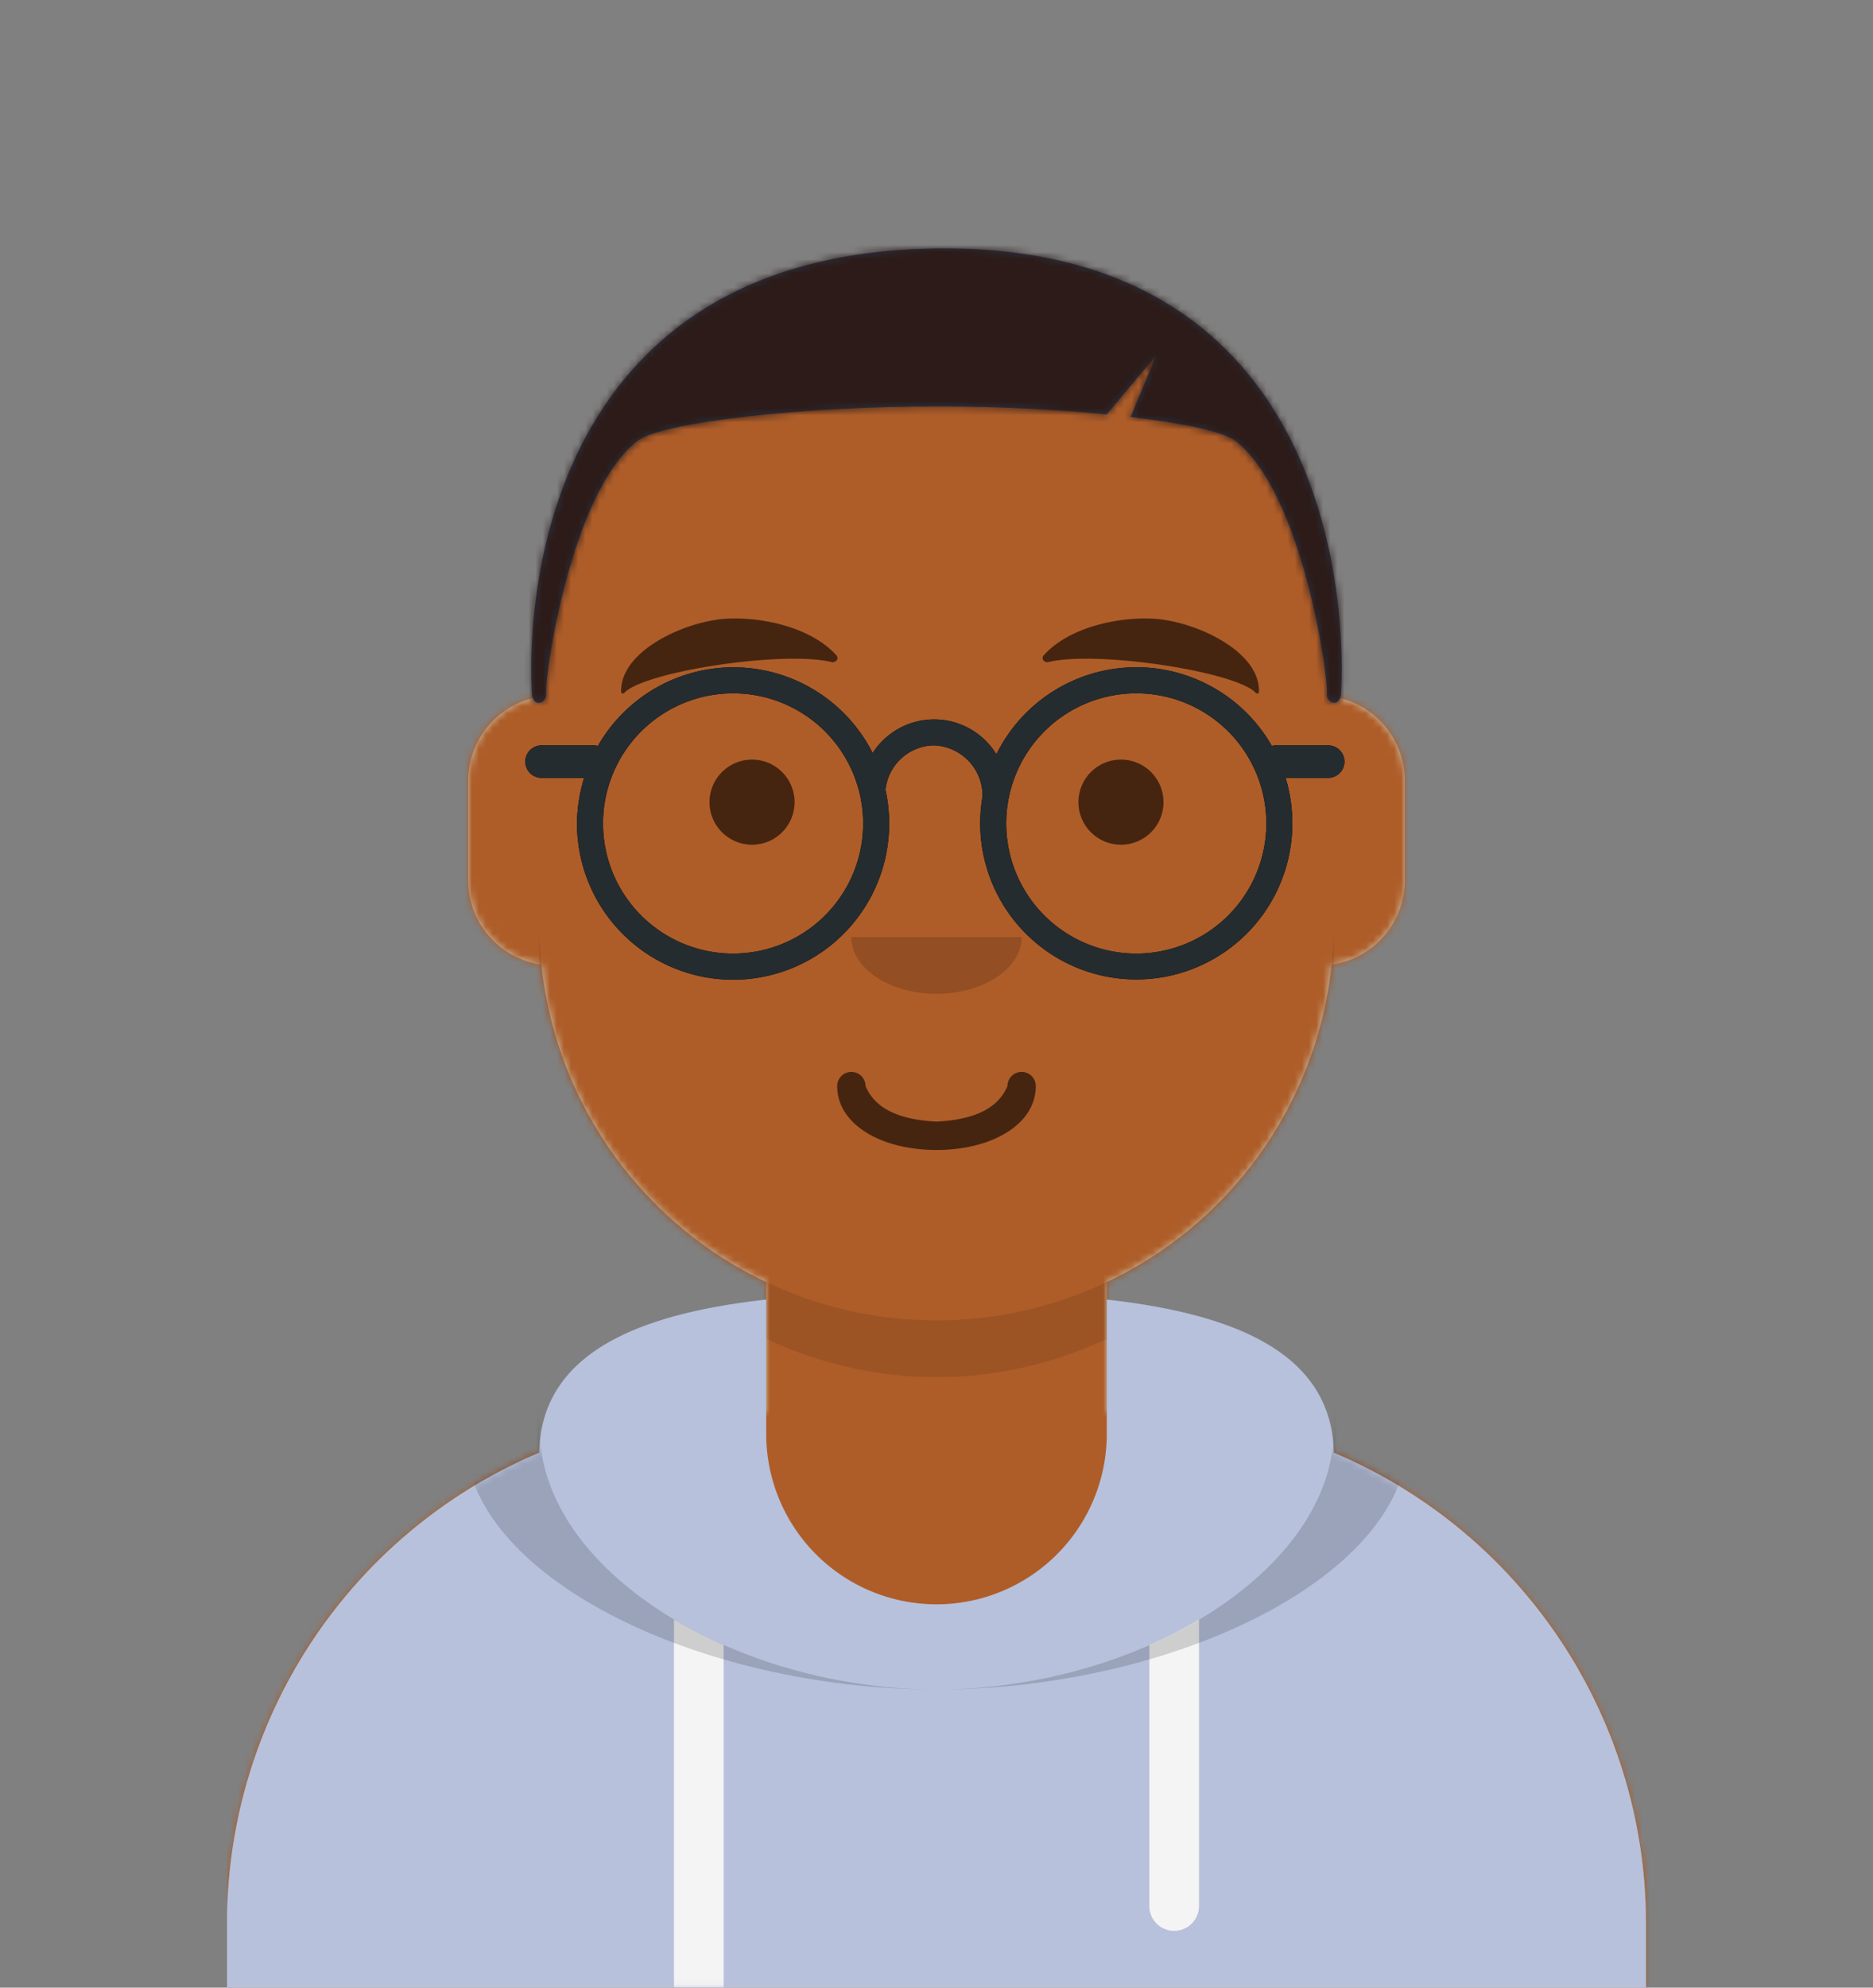 <svg id="f461da4b-f218-4c9e-8e42-6aabb8141a38" data-name="Avatar" xmlns="http://www.w3.org/2000/svg" viewBox="0 0 264 280"><rect x="0" y="0" width="264" height="280" fill="#808080" stroke="none"/><defs><style>.a85109a4-01fc-4473-b9d6-6db56f8fe83d,.ba21437d-9c56-42bb-8fd2-f1fd9ca65ef1{fill:#fff;}.a35f1fa0-aba6-497b-ae80-4ac8eb43301d,.a3de0767-b11e-492c-916a-2ff5ac5f8a3a,.af38e7aa-935e-413e-a8d7-1e8ea55b41b1,.ba21437d-9c56-42bb-8fd2-f1fd9ca65ef1,.bc8e9bcd-5473-4a7b-bf7a-986d6ad90796,.bd9a9b46-83e9-44b3-af69-5d99f2e818d0,.e6c00bd4-b504-41df-a81a-7fc45a224add,.eba85e84-5a88-436b-b36a-594e7f43c7d8,.ecaa96a7-1d48-4793-a252-1d09a0e0a845,.f8b335be-39e4-48c6-99c0-5ec20a3c0970{fill-rule:evenodd;}.bd9a9b46-83e9-44b3-af69-5d99f2e818d0{fill:#d0c6ac;}.eab8a23d-c5d5-4024-b960-e6606acf9cc6{mask:url(#e991db98-b51c-44de-b1f5-76704a611a8d);}.aa58d003-f8a0-43c9-a980-c0d88ce6869e{fill:#ae5d29;}.b71fd0bc-1aaf-41f3-8224-84d0a80e0151{mask:url(#e9ef98d8-469f-4f56-8812-abcce07c2aab);}.e6c00bd4-b504-41df-a81a-7fc45a224add{fill-opacity:0.1;}.a35f1fa0-aba6-497b-ae80-4ac8eb43301d{fill:#b7c1db;}.fa33f140-ecf1-4767-bda1-4aa7bad5cf6a{mask:url(#b32cd113-06ea-49f9-ad24-cd95cd6fb539);}.a3de0767-b11e-492c-916a-2ff5ac5f8a3a{fill:#f4f4f4;}.a2e9339b-1dc2-48cc-ad2c-58c8277bd787{mask:url(#bf874bca-f322-4fc2-bc13-ff708b9f4cfe);}.ecaa96a7-1d48-4793-a252-1d09a0e0a845{fill-opacity:0.16;}.f8b335be-39e4-48c6-99c0-5ec20a3c0970,.fb469d72-50bf-40a2-963c-f39dc033db66{fill-opacity:0.6;}.aa0425e0-a1cf-4cf0-85e1-55961b85d387{mask:url(#e3fb12b7-bc5f-403d-95f1-8abbec61b01c);}.af38e7aa-935e-413e-a8d7-1e8ea55b41b1{fill:#28354b;}.f540164c-a927-41ea-bc4c-52dbbd0560f9{mask:url(#ebef25f2-4197-48e0-b2a7-95fe45a9d70e);}.bd340512-2db2-42ea-b76a-ad2fd890a803{fill:#2c1b18;}.eba85e84-5a88-436b-b36a-594e7f43c7d8{fill:#252c2f;}</style><mask id="e991db98-b51c-44de-b1f5-76704a611a8d" x="32" y="36" width="264" height="280" maskUnits="userSpaceOnUse"><g id="edc3a4cc-795f-40f1-8cd6-3f3f3ce45788"><path id="b08e2896-4f2e-4670-a4a9-c229f95bd043" class="ba21437d-9c56-42bb-8fd2-f1fd9ca65ef1" d="M156,180.61V199h4a72,72,0,0,1,72,72v9H32v-9a72,72,0,0,1,72-72h4V180.61a56,56,0,0,1-31.69-44.73A12,12,0,0,1,66,124V110A12,12,0,0,1,76,98.17V92h0a56,56,0,0,1,56-56h0a56,56,0,0,1,56,56v6.17A12,12,0,0,1,198,110v14a12,12,0,0,1-10.31,11.88A56,56,0,0,1,156,180.61Z"/></g></mask><mask id="e9ef98d8-469f-4f56-8812-abcce07c2aab" x="32" y="36" width="200" height="244" maskUnits="userSpaceOnUse"><g id="f02bb418-e334-45eb-9d40-6561d40fdd69"><path id="e93b0403-50fd-406f-ae46-184acbc4e3cf" class="ba21437d-9c56-42bb-8fd2-f1fd9ca65ef1" d="M156,180.61V199h4a72,72,0,0,1,72,72v9H32v-9a72,72,0,0,1,72-72h4V180.61a56,56,0,0,1-31.69-44.73A12,12,0,0,1,66,124V110A12,12,0,0,1,76,98.17V92h0a56,56,0,0,1,56-56h0a56,56,0,0,1,56,56v6.17A12,12,0,0,1,198,110v14a12,12,0,0,1-10.31,11.88A56,56,0,0,1,156,180.61Z"/></g></mask><mask id="b32cd113-06ea-49f9-ad24-cd95cd6fb539" x="32" y="183.07" width="200" height="96.93" maskUnits="userSpaceOnUse"><g id="a46fa5a9-00e9-4626-ab47-677e1086c8a5"><path id="b30d7649-b05c-4124-809a-e999ec854512" class="ba21437d-9c56-42bb-8fd2-f1fd9ca65ef1" d="M108,183.07c-17.92,2-31.72,7.48-32,21.57A72,72,0,0,0,32,271h0v9H232v-9a72,72,0,0,0-44-66.36c-.28-14.09-14.08-19.56-32-21.57V202h0a24,24,0,0,1-24,24h0a24,24,0,0,1-24-24Z"/></g></mask><mask id="bf874bca-f322-4fc2-bc13-ff708b9f4cfe" x="32" y="182.72" width="200" height="97.28" maskUnits="userSpaceOnUse"><g id="ec76a728-6431-459b-b6de-08a5d478fd7d"><path id="e5ed99a3-eab8-46d3-99cc-1450a259264b" class="ba21437d-9c56-42bb-8fd2-f1fd9ca65ef1" d="M108,183.07c-17.92,2-31.72,7.48-32,21.57A72,72,0,0,0,32,271h0v9H232v-9a72,72,0,0,0-44-66.36c-.28-14.09-14.08-19.56-32-21.57V202h0a24,24,0,0,1-24,24h0a24,24,0,0,1-24-24Z"/></g></mask><mask id="e3fb12b7-bc5f-403d-95f1-8abbec61b01c" x="0" y="0" width="264" height="280" maskUnits="userSpaceOnUse"><g id="a0a8bcec-5f55-46fd-a5f0-17c864e7ace6"><rect id="ba4cf062-15b8-4567-b4e4-b82bdc6caec7" class="a85109a4-01fc-4473-b9d6-6db56f8fe83d" width="264" height="280"/></g></mask><mask id="ebef25f2-4197-48e0-b2a7-95fe45a9d70e" x="74" y="34" width="264" height="280" maskUnits="userSpaceOnUse"><g id="a9059f12-668a-40a5-94e7-fe62f4fc57e7"><path id="ee6f97d9-90b0-4a2c-ab94-f2774be43801" class="ba21437d-9c56-42bb-8fd2-f1fd9ca65ef1" d="M156,58.38c-7-.7-15.36-1.13-23.71-1.13C113,57.23,93.62,59.48,90,62c-9.7,7.25-13.46,34.45-13,36-.33,1.22-1.65,1.49-2,0-.72-10.3,0-62.27,57-63s57.72,52.7,57,63c-.35,1.49-1.67,1.22-2,0,.46-1.55-3.3-28.75-13-36-1.76-1.22-7.25-2.39-14.64-3.26L163,50Z"/></g></mask></defs><g id="a2e9e0b5-a011-4357-9173-032b00dc8319"><g id="bca7f532-5acd-4ca9-a9d3-9130f6cc9e48"><g id="a26d9add-4918-43ac-8e21-559b66a8d07a"><g id="abc9eb73-85c2-494c-b99f-41b9c8a1a784"><path id="af4cccce-0126-43f8-bda2-8549530c7248" class="bd9a9b46-83e9-44b3-af69-5d99f2e818d0" d="M156,180.61V199h4a72,72,0,0,1,72,72v9H32v-9a72,72,0,0,1,72-72h4V180.61a56,56,0,0,1-31.69-44.73A12,12,0,0,1,66,124V110A12,12,0,0,1,76,98.17V92h0a56,56,0,0,1,56-56h0a56,56,0,0,1,56,56v6.17A12,12,0,0,1,198,110v14a12,12,0,0,1-10.31,11.88A56,56,0,0,1,156,180.61Z"/><g class="eab8a23d-c5d5-4024-b960-e6606acf9cc6"><g id="b1b44ec0-8cb5-43df-b6d4-33bac115e568"><g id="aec6e05a-a16d-49f8-b270-107f73e8a319"><rect class="aa58d003-f8a0-43c9-a980-c0d88ce6869e" x="32" y="36" width="264" height="280"/></g></g></g><g class="b71fd0bc-1aaf-41f3-8224-84d0a80e0151"><path id="b6def841-2a3f-48b8-a35a-54794ae741b6" class="e6c00bd4-b504-41df-a81a-7fc45a224add" d="M188,115v23a56,56,0,0,1-112,0v-8a56,56,0,0,0,112,0Z"/></g></g><g id="af753126-9993-4095-a0a6-604d1eaee26b"><g id="b30a1887-8c66-4e41-ad30-dd35a5dfd14c"><path id="bb463b5c-f73a-41c7-8a23-5571241c1e09" class="a35f1fa0-aba6-497b-ae80-4ac8eb43301d" d="M108,183.07c-17.92,2-31.72,7.48-32,21.57A72,72,0,0,0,32,271h0v9H232v-9a72,72,0,0,0-44-66.36c-.28-14.09-14.08-19.56-32-21.57V202h0a24,24,0,0,1-24,24h0a24,24,0,0,1-24-24Z"/></g><g class="fa33f140-ecf1-4767-bda1-4aa7bad5cf6a"><path id="f09d9d3a-c53c-4165-a0b0-497cbb64279a" class="a3de0767-b11e-492c-916a-2ff5ac5f8a3a" d="M102,231.74V280H95V228.15A64.77,64.77,0,0,0,102,231.74Zm67-3.59V268.5a3.5,3.5,0,0,1-7,0V231.74A64.77,64.77,0,0,0,169,228.15Z"/></g><g class="a2e9339b-1dc2-48cc-ad2c-58c8277bd787"><path id="a75be02c-8a0c-4918-b0a3-9a9b62f125ad" class="ecaa96a7-1d48-4793-a252-1d09a0e0a845" d="M91,182.72c-15,2.85-25.46,8.52-25.46,19.59C65.5,222,98.54,238,132,238s66.5-16,66.5-35.69c0-11.07-10.41-16.74-25.46-19.59,9.08,3.35,15,9,15,18.36,0,20.39-27.82,36.92-56,36.92s-56-16.53-56-36.92C76,191.71,81.88,186.07,91,182.72Z"/></g></g><g id="ac783d6e-2b63-447d-87a1-eca7b784e345"><g id="a034c3b8-a5c2-4f21-9e7d-581c94f5da4b"><path id="a369bddd-b24d-49ea-9c9c-708223729505" class="fb469d72-50bf-40a2-963c-f39dc033db66" d="M118,153c0,5.37,6.16,9,14,9s14-3.63,14-9a2,2,0,0,0-2-2,2,2,0,0,0-2,2c-1.24,2.94-4.32,4.72-10,5-5.68-.28-8.76-2.06-10-5a2,2,0,0,0-2-2A2,2,0,0,0,118,153Z"/></g><g id="b564e241-7978-4af8-96c5-d17f7fbd7301"><path id="b285b1de-356e-4ba6-b4b5-219878497f21" class="ecaa96a7-1d48-4793-a252-1d09a0e0a845" d="M120,132c0,4.42,5.37,8,12,8h0c6.63,0,12-3.58,12-8"/></g><g id="ade84ac6-3ac9-4f3c-8913-8283e89af7ea"><circle id="adea7624-0c1d-454a-bb72-179aade01704" class="fb469d72-50bf-40a2-963c-f39dc033db66" cx="106" cy="113" r="6"/><circle id="bbd8c6c5-c351-4e5b-812f-c3988127580f" class="fb469d72-50bf-40a2-963c-f39dc033db66" cx="158" cy="113" r="6"/></g><g id="e9549182-1ca3-4b5b-b552-1c87c2a851cc"><path id="e3ed7cab-f4fb-407e-8e67-d2aa9ad2718c" class="f8b335be-39e4-48c6-99c0-5ec20a3c0970" d="M102.55,87.15c-5.81.27-15.2,4.49-15,10.34a.25.25,0,0,0,.43.13c2.76-3,22.32-6,29.21-4.36.63.14,1.11-.48.71-.93-3.43-3.85-10.19-5.43-15.39-5.18"/><path id="a1a0a416-10ba-495e-817e-eff335731d48" class="f8b335be-39e4-48c6-99c0-5ec20a3c0970" d="M162.45,87.15c5.81.27,15.2,4.49,15,10.34a.25.25,0,0,1-.43.13c-2.76-3-22.32-6-29.21-4.36-.63.14-1.11-.48-.71-.93,3.43-3.85,10.19-5.43,15.39-5.18"/></g></g><g id="b6a235fd-a1f4-4c69-bb0e-2820a84427a3"><g class="aa0425e0-a1cf-4cf0-85e1-55961b85d387"><g id="fec7799e-3c9b-40b7-9b16-a7629efa109d"><g id="a8774b76-c7b5-46c1-a696-8b7cefb96d33"><g id="addc5586-f0e3-4297-a49d-d4ec8efaf10f"><path id="a2956e88-51bc-44c1-9bfb-d546ad869e15" class="af38e7aa-935e-413e-a8d7-1e8ea55b41b1" d="M156,58.38c-7-.7-15.36-1.13-23.71-1.13C113,57.23,93.62,59.48,90,62c-9.7,7.25-13.46,34.45-13,36-.33,1.22-1.65,1.49-2,0-.72-10.3,0-62.27,57-63s57.72,52.7,57,63c-.35,1.49-1.67,1.22-2,0,.46-1.55-3.3-28.75-13-36-1.76-1.22-7.25-2.39-14.64-3.26L163,50Z"/></g><g class="f540164c-a927-41ea-bc4c-52dbbd0560f9"><g id="e5bf07dd-bd33-4870-bed2-e15b94ce7d48"><g id="a51d1f41-3008-4675-a9ee-ddcae37a8277"><rect class="bd340512-2db2-42ea-b76a-ad2fd890a803" x="74" y="34" width="264" height="280"/></g></g></g></g><g id="b7df34c3-2af1-4968-a193-7a4c7db312a1"><g id="f356e847-b014-4cb4-989c-0779a8f90153"><path id="f2d1523b-47d9-4536-b57e-ddae3ef57ee2" class="bc8e9bcd-5473-4a7b-bf7a-986d6ad90796" d="M140.43,106.28a22,22,0,0,1,38.84-1.2,2.43,2.43,0,0,1,.61-.08h7.33a2.29,2.29,0,0,1,0,4.58h-6a22.31,22.31,0,0,1,.95,6.42,22,22,0,1,1-43.67-3.82,7.11,7.11,0,0,0-6.88-7.18,7,7,0,0,0-6.8,6.26A22,22,0,1,1,81.33,116a22.31,22.31,0,0,1,1-6.42h-6a2.29,2.29,0,0,1,0-4.58h7.33a2.43,2.43,0,0,1,.61.08,22,22,0,0,1,38.73,1,10.3,10.3,0,0,1,17.47.22Zm-37.1,28.05A18.33,18.33,0,1,0,85,116,18.33,18.33,0,0,0,103.33,134.33Zm56.84,0A18.33,18.33,0,1,0,141.83,116,18.33,18.33,0,0,0,160.17,134.33Z"/><path id="aaf0a1cf-08d7-4904-bfa7-a13dce0ba0f6" class="eba85e84-5a88-436b-b36a-594e7f43c7d8" d="M140.43,106.28a22,22,0,0,1,38.84-1.2,2.43,2.43,0,0,1,.61-.08h7.33a2.29,2.29,0,0,1,0,4.58h-6a22.31,22.31,0,0,1,.95,6.42,22,22,0,1,1-43.67-3.82,7.11,7.11,0,0,0-6.88-7.18,7,7,0,0,0-6.8,6.26A22,22,0,1,1,81.33,116a22.31,22.31,0,0,1,1-6.42h-6a2.29,2.29,0,0,1,0-4.58h7.33a2.43,2.43,0,0,1,.61.08,22,22,0,0,1,38.73,1,10.3,10.3,0,0,1,17.47.22Zm-37.1,28.05A18.33,18.33,0,1,0,85,116,18.33,18.33,0,0,0,103.33,134.33Zm56.84,0A18.33,18.33,0,1,0,141.83,116,18.33,18.33,0,0,0,160.17,134.33Z"/></g></g></g></g></g></g></g></g></svg>
